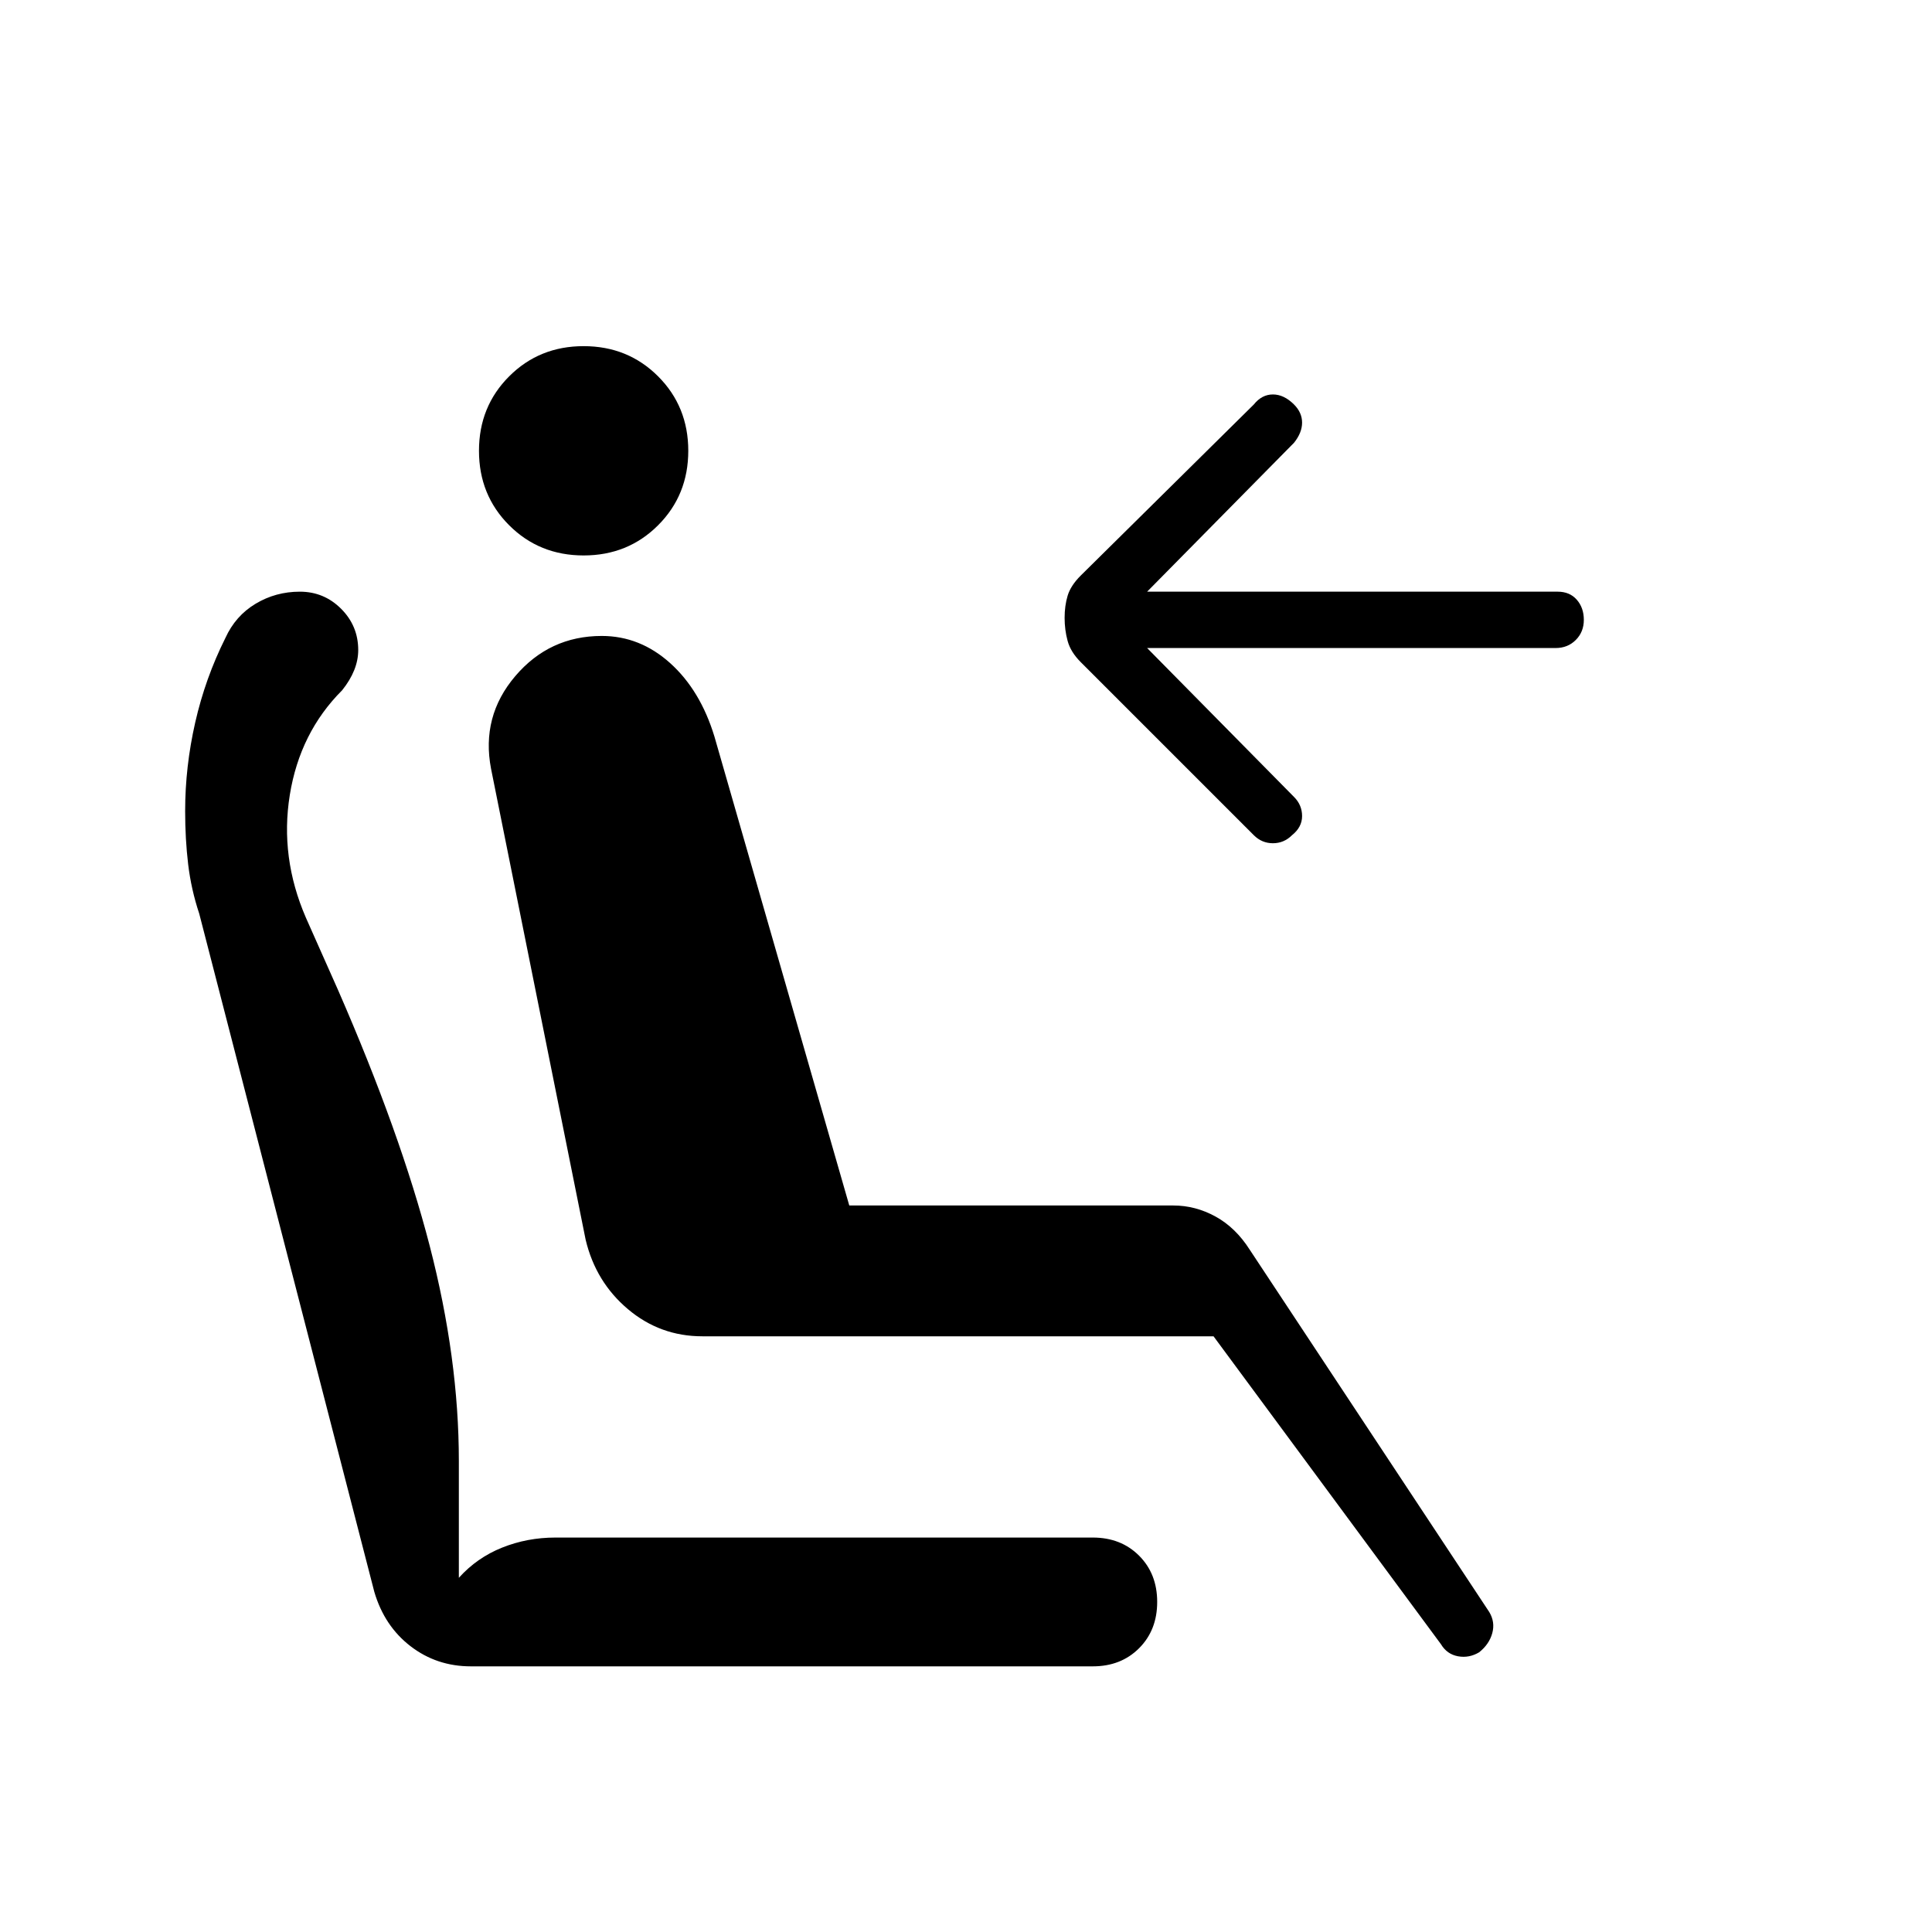 <svg xmlns="http://www.w3.org/2000/svg" height="24" viewBox="0 -960 960 960" width="24"><path d="M529-653q0-6 1.5-11t6.5-10l86-85q4-5 9.5-5t10.5 5q4 4 4 9t-4 10l-73 74h204q6 0 9.5 4t3.5 10q0 6-4 10t-10 4H570l73 74q4 4 4 9.5t-5 9.5q-4 4-9.5 4t-9.5-4l-86-86q-5-5-6.5-10.5T529-653Zm-239-31q-22 0-37-15t-15-37q0-22 15-37t37-15q22 0 37 15t15 37q0 22-15 37t-37 15Zm445 545q-5 3-10.5 2t-8.5-6L603-296H349q-21 0-37-13.5T291-344l-47-234q-5-26 12-46t43-20q19 0 34 13.5t22 36.5l67 233h161q11 0 21 5.5t17 16.5l119 180q3 5 1.5 10.5T735-139Zm-501 7q-17 0-30-10t-18-27L99-506q-4-12-5.5-24.5T92-557q0-22 5-44t15-42q5-11 15-17t22-6q12 0 20.5 8.5T178-637q0 5-2 10t-6 10q-21 21-26 52t8 61l16 36q31 71 45.5 127T228-234v58q9-10 21.5-15t26.5-5h267q14 0 23 9t9 23q0 14-9 23t-23 9H234Z"/></svg>